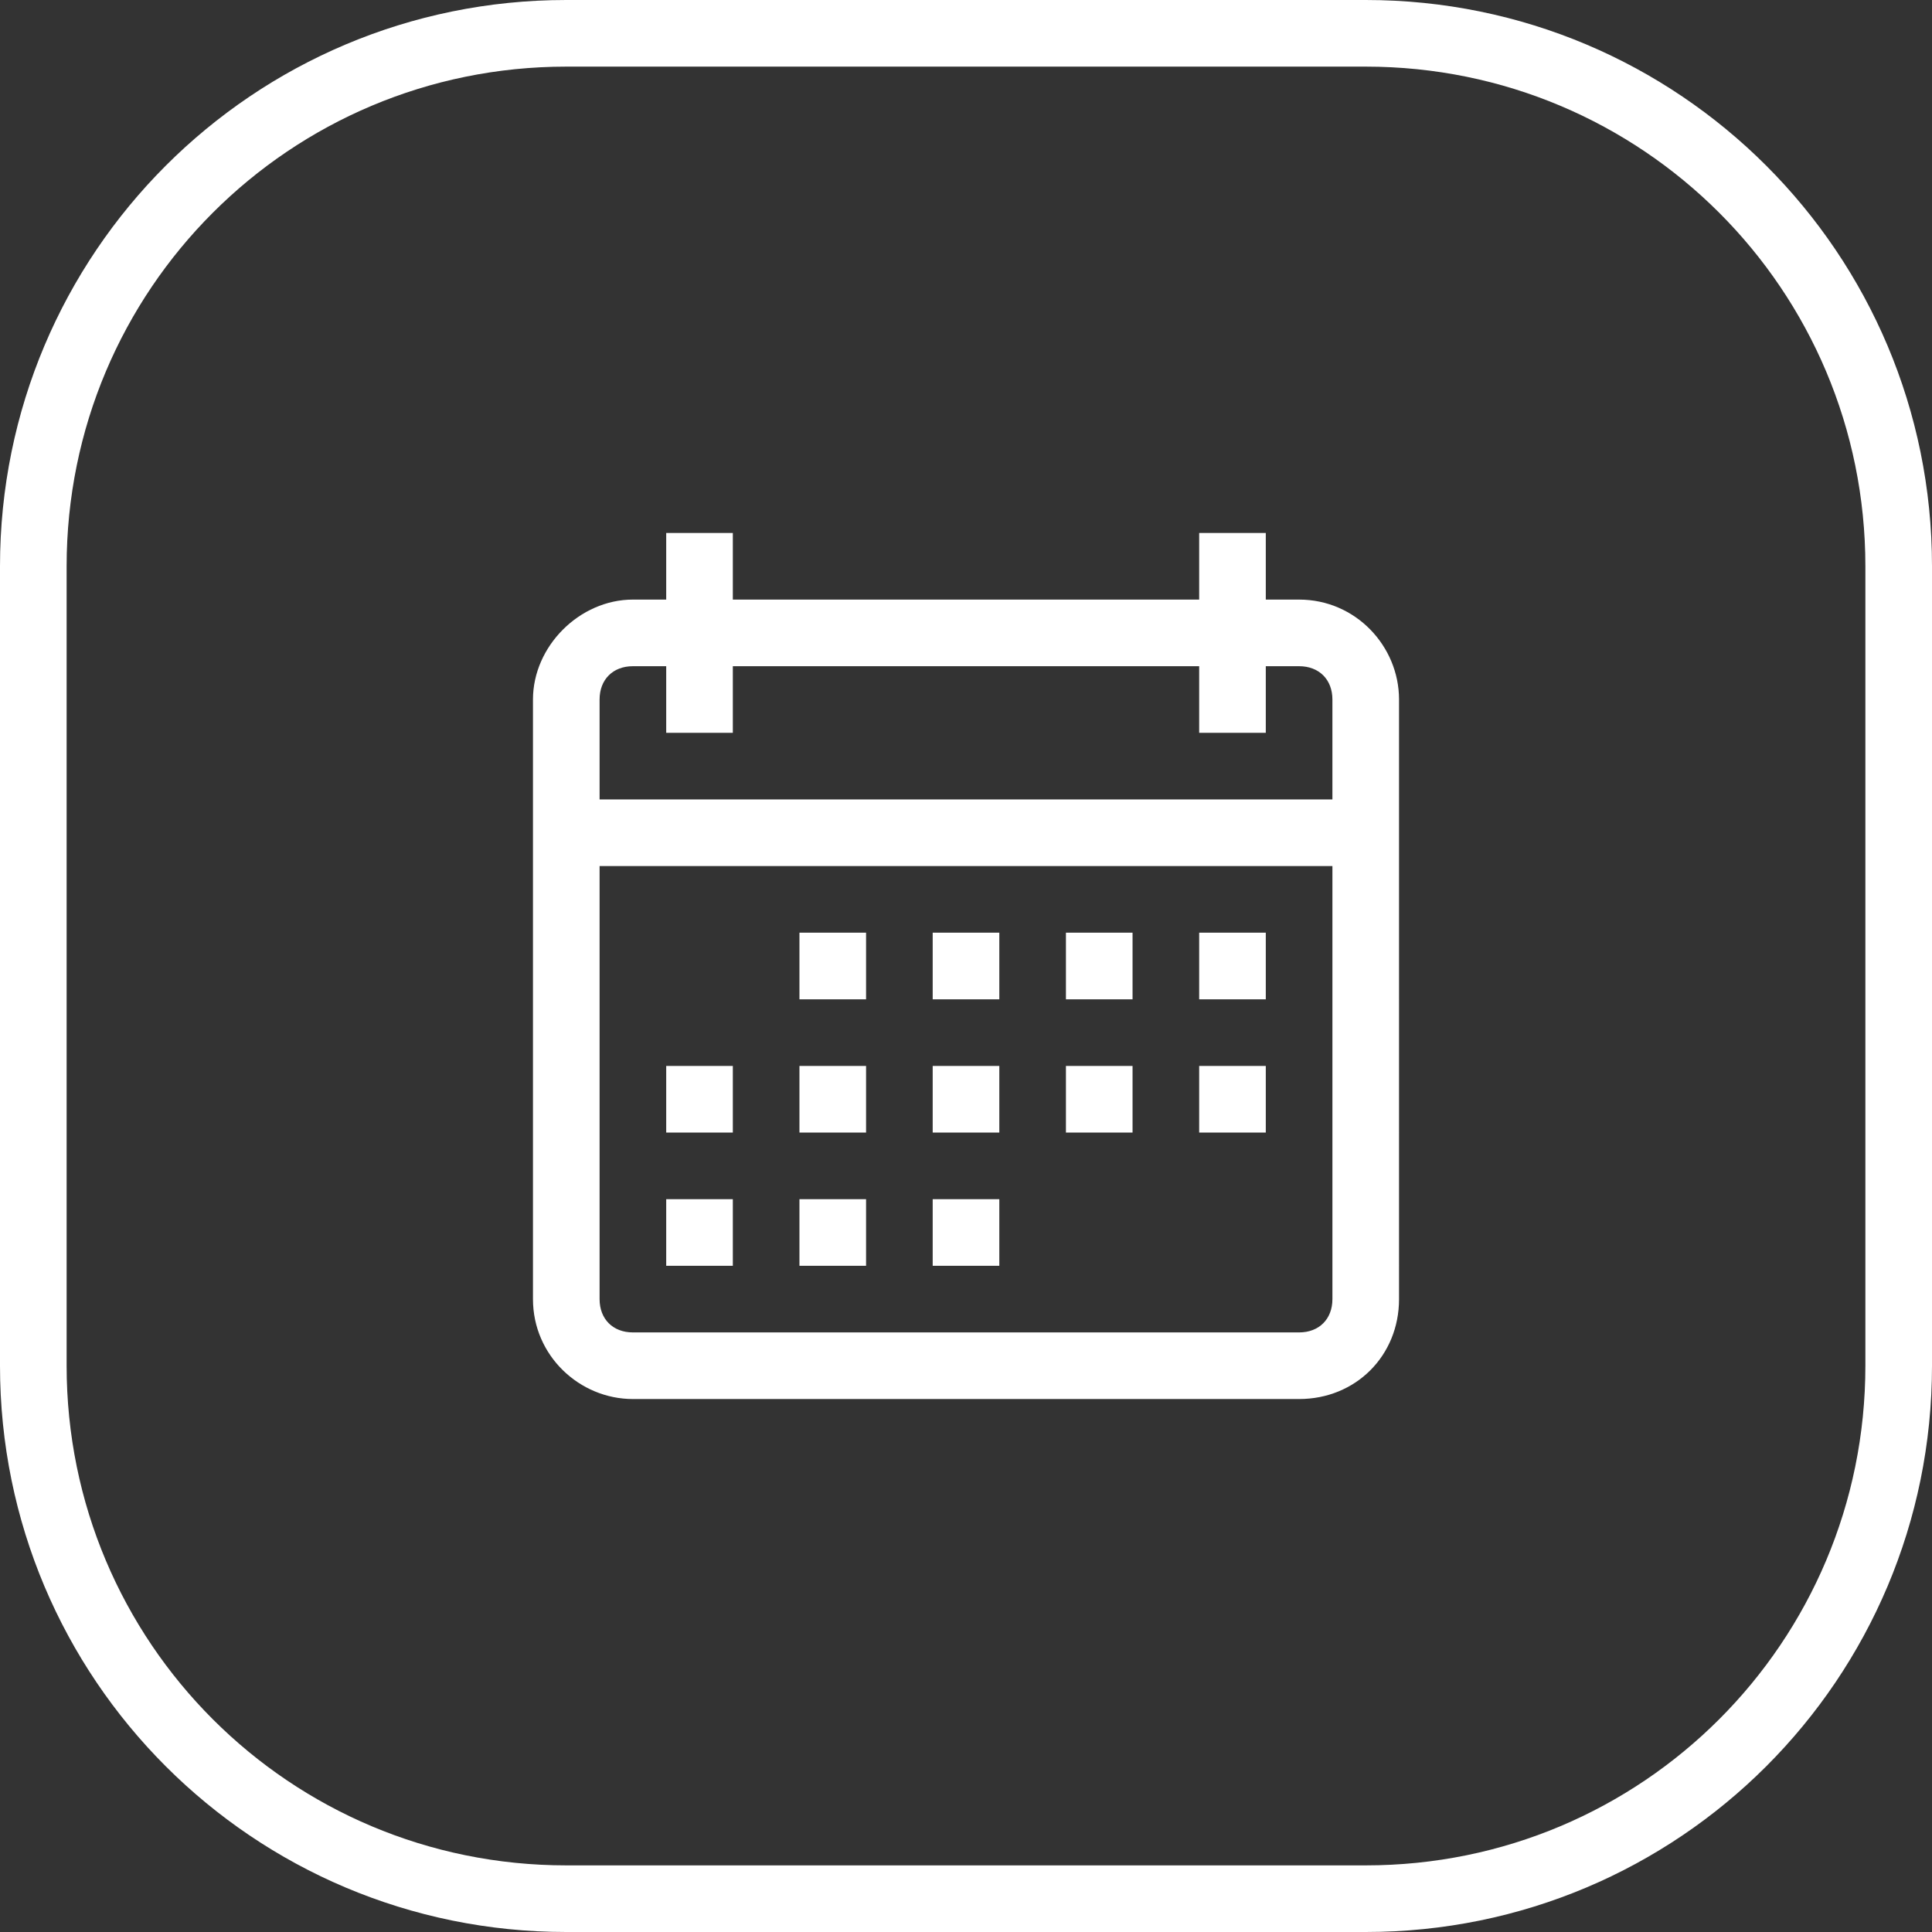 <?xml version="1.0" encoding="utf-8"?>
<!-- Generator: Adobe Illustrator 27.0.1, SVG Export Plug-In . SVG Version: 6.00 Build 0)  -->
<svg version="1.1" id="Calque_1" xmlns="http://www.w3.org/2000/svg" xmlns:xlink="http://www.w3.org/1999/xlink" x="0px" y="0px"
	 viewBox="0 0 58 58" style="enable-background:new 0 0 58 58;" xml:space="preserve">
<rect x="0" y="0" width="58" height="58" fill="#333333" stroke="none"/>
<style type="text/css">
	.st0{fill:#FFFFFF;}
</style>
<path class="st0" d="M20,16v2h-1c-1.6,0-3,1.4-3,3v18c0,1.7,1.4,3,3,3h20c1.7,0,3-1.3,3-3V21c0-1.6-1.3-3-3-3h-1v-2h-2v2H22v-2H20z
	 M19,20h1v2h2v-2h14v2h2v-2h1c0.6,0,1,0.4,1,1v3H18v-3C18,20.4,18.4,20,19,20z M18,26h22v13c0,0.6-0.4,1-1,1H19c-0.6,0-1-0.4-1-1V26
	z M24,28v2h2v-2H24z M28,28v2h2v-2H28z M32,28v2h2v-2H32z M36,28v2h2v-2H36z M20,32v2h2v-2H20z M24,32v2h2v-2H24z M28,32v2h2v-2H28z
	 M32,32v2h2v-2H32z M36,32v2h2v-2H36z M20,36v2h2v-2H20z M24,36v2h2v-2H24z M28,36v2h2v-2H28z"/>
<path class="st0" d="M41,58H17C7.6,58,0,50.4,0,41V17C0,7.6,7.6,0,17,0H41c9.4,0,17,7.6,17,17V41C58,50.4,50.4,58,41,58z M17,2
	C8.7,2,2,8.7,2,17V41c0,8.3,6.7,15,15,15H41c8.3,0,15-6.7,15-15V17c0-8.3-6.7-15-15-15C41,2,17,2,17,2z"/>
</svg>
